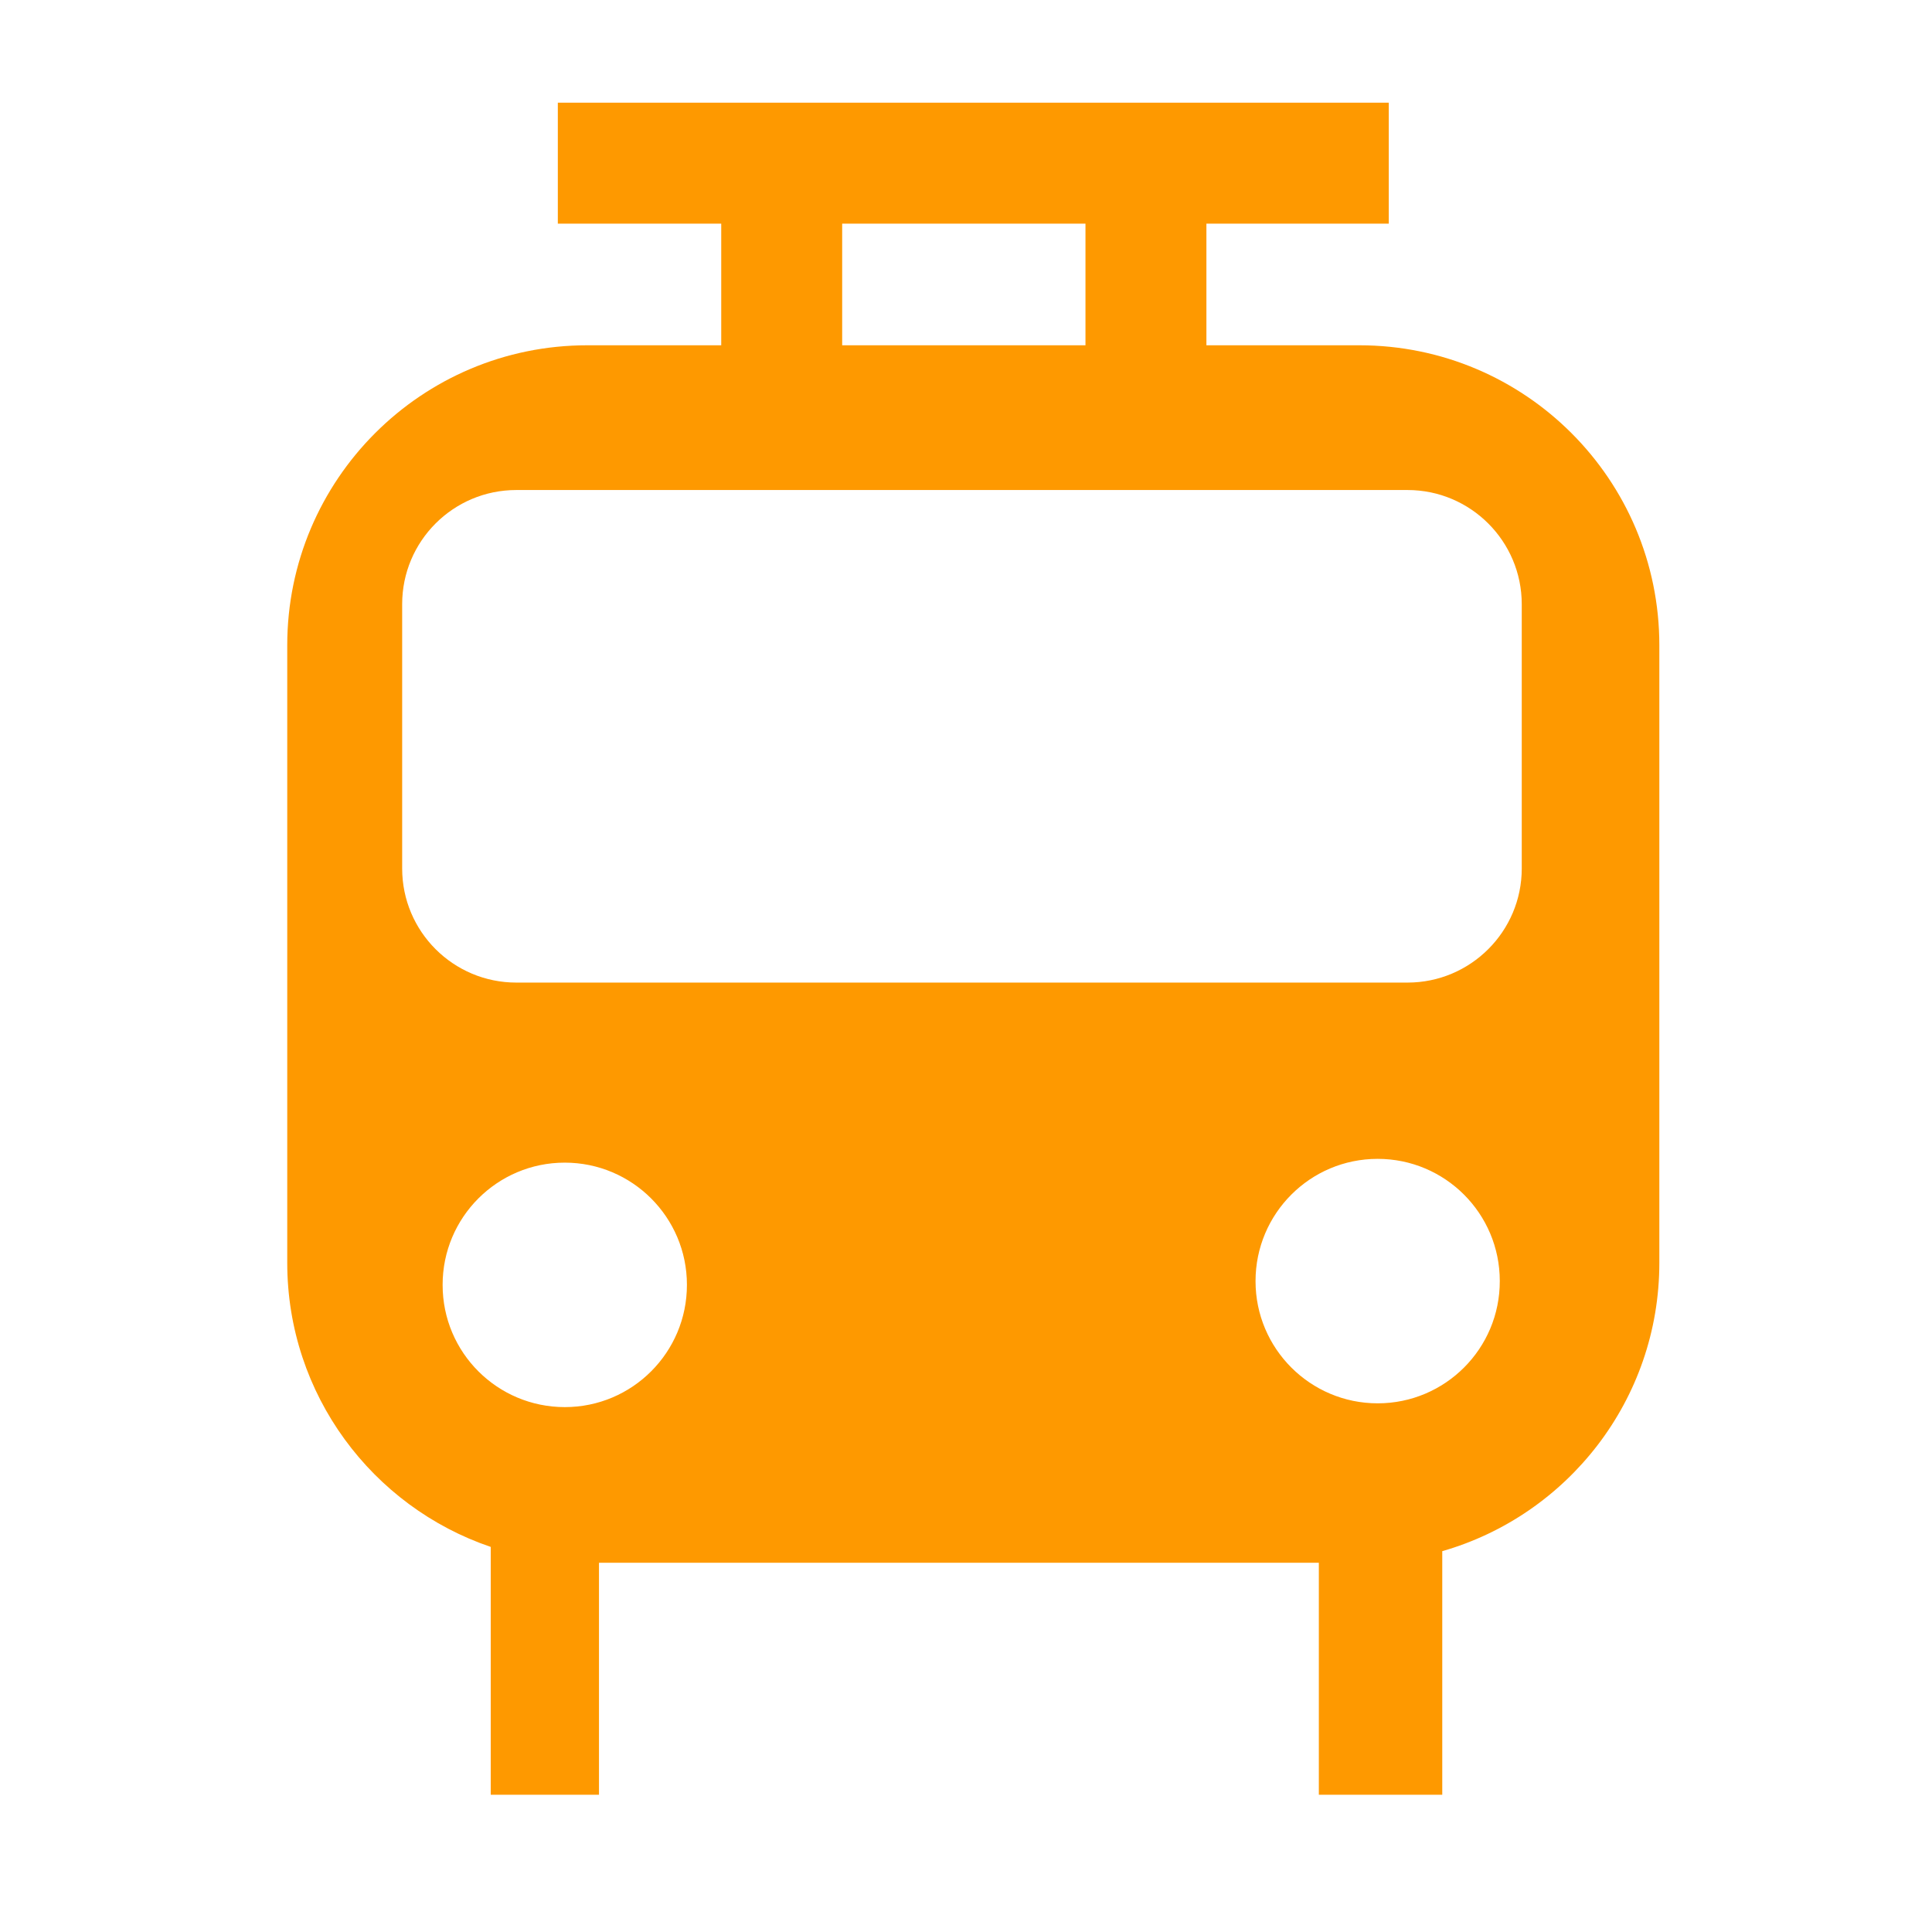 <svg xmlns:dc="http://purl.org/dc/elements/1.1/" xmlns:cc="http://creativecommons.org/ns#" xmlns:rdf="http://www.w3.org/1999/02/22-rdf-syntax-ns#" xmlns:svg="http://www.w3.org/2000/svg" xmlns:sodipodi="http://sodipodi.sourceforge.net/DTD/sodipodi-0.dtd" xmlns:inkscape="http://www.inkscape.org/namespaces/inkscape" xmlns="http://www.w3.org/2000/svg" xmlns:xlink="http://www.w3.org/1999/xlink" version="1.1" inkscape:export-filename="/home/matt/Programming/openstreetmap/icons/railway=station.png" inkscape:export-ydpi="90" inkscape:export-xdpi="90" inkscape:output_extension="org.inkscape.output.svg.inkscape" sodipodi:docname="railway=station.svg" inkscape:version="0.46" sodipodi:version="0.32" width="579.997" height="579.997" enable-background="new 0 0 579.997 579.997" xml:space="preserve"><rect id="backgroundrect" width="100%" height="100%" x="0" y="0" fill="none" stroke="none"/>
<defs>
	
	
		<inkscape:perspective inkscape:vp_z="16 : 8 : 1" inkscape:vp_y="0 : 1000 : 0" inkscape:vp_x="0 : 8 : 1" sodipodi:type="inkscape:persp3d" id="perspective3435" inkscape:persp3d-origin="8 : 5.3333333 : 1">
		</inkscape:perspective>
</defs>
<sodipodi:namedview showgrid="true" inkscape:cy="8.2609752" inkscape:cx="8" inkscape:zoom="31.875" pagecolor="#ffffff" bordercolor="#666666" borderopacity="1.0" id="base" inkscape:document-units="px" inkscape:grid-bbox="true" inkscape:current-layer="layer2" inkscape:window-y="0" inkscape:window-x="0" inkscape:pageopacity="0.0" inkscape:pageshadow="2" inkscape:window-width="1280" inkscape:window-height="723">
	</sodipodi:namedview>

<g class="currentLayer" style=""><title>Layer 1</title><path fill="#fe9900" stroke="#000000" stroke-opacity="1" stroke-width="" d="M408.086,103.656 h-45.916 V67.136 h54.744 V30.829 h-249.45 v36.307 h49.054 v36.521 h-40.226 c-49.727,0 -90.058,40.313 -90.058,90.057 v185.383 c0,39.607 25.569,73.234 61.091,85.295 v74.398 h32.495 v-69.637 h216.104 v69.637 h37.051 v-73.122 c37.635,-10.797 65.168,-45.462 65.168,-86.571 V193.713 C498.144,143.969 457.83,103.656 408.086,103.656 zM252.825,67.136 h73.039 v36.521 h-73.039 V67.136 zM206.217,385.725 c0.019,20.246 -16.398,36.697 -36.644,36.697 c-20.263,0 -36.696,-16.381 -36.696,-36.66 c0,0 0,0 0,-0.037 c-0.019,-20.244 16.398,-36.695 36.661,-36.695 c20.245,0 36.679,16.416 36.679,36.66 V385.725 zM450.243,384.592 c0.035,20.244 -16.381,36.695 -36.662,36.695 c-20.21,0 -36.661,-16.416 -36.661,-36.66 c0,0 0,0 0,-0.035 c0,-20.246 16.381,-36.697 36.661,-36.697 c20.246,0 36.662,16.416 36.662,36.66 C450.243,384.555 450.243,384.555 450.243,384.592 zM456.838,260.725 c0,18.916 -15.388,34.252 -34.286,34.252 H155.001 c-18.934,0 -34.269,-15.336 -34.269,-34.252 v-79.35 c0,-18.916 15.335,-34.268 34.269,-34.268 h267.551 c18.898,0 34.286,15.352 34.286,34.268 V260.725 z" id="svg_1" class="selected" stroke-dasharray="none" fill-opacity="1"/></g></svg>
